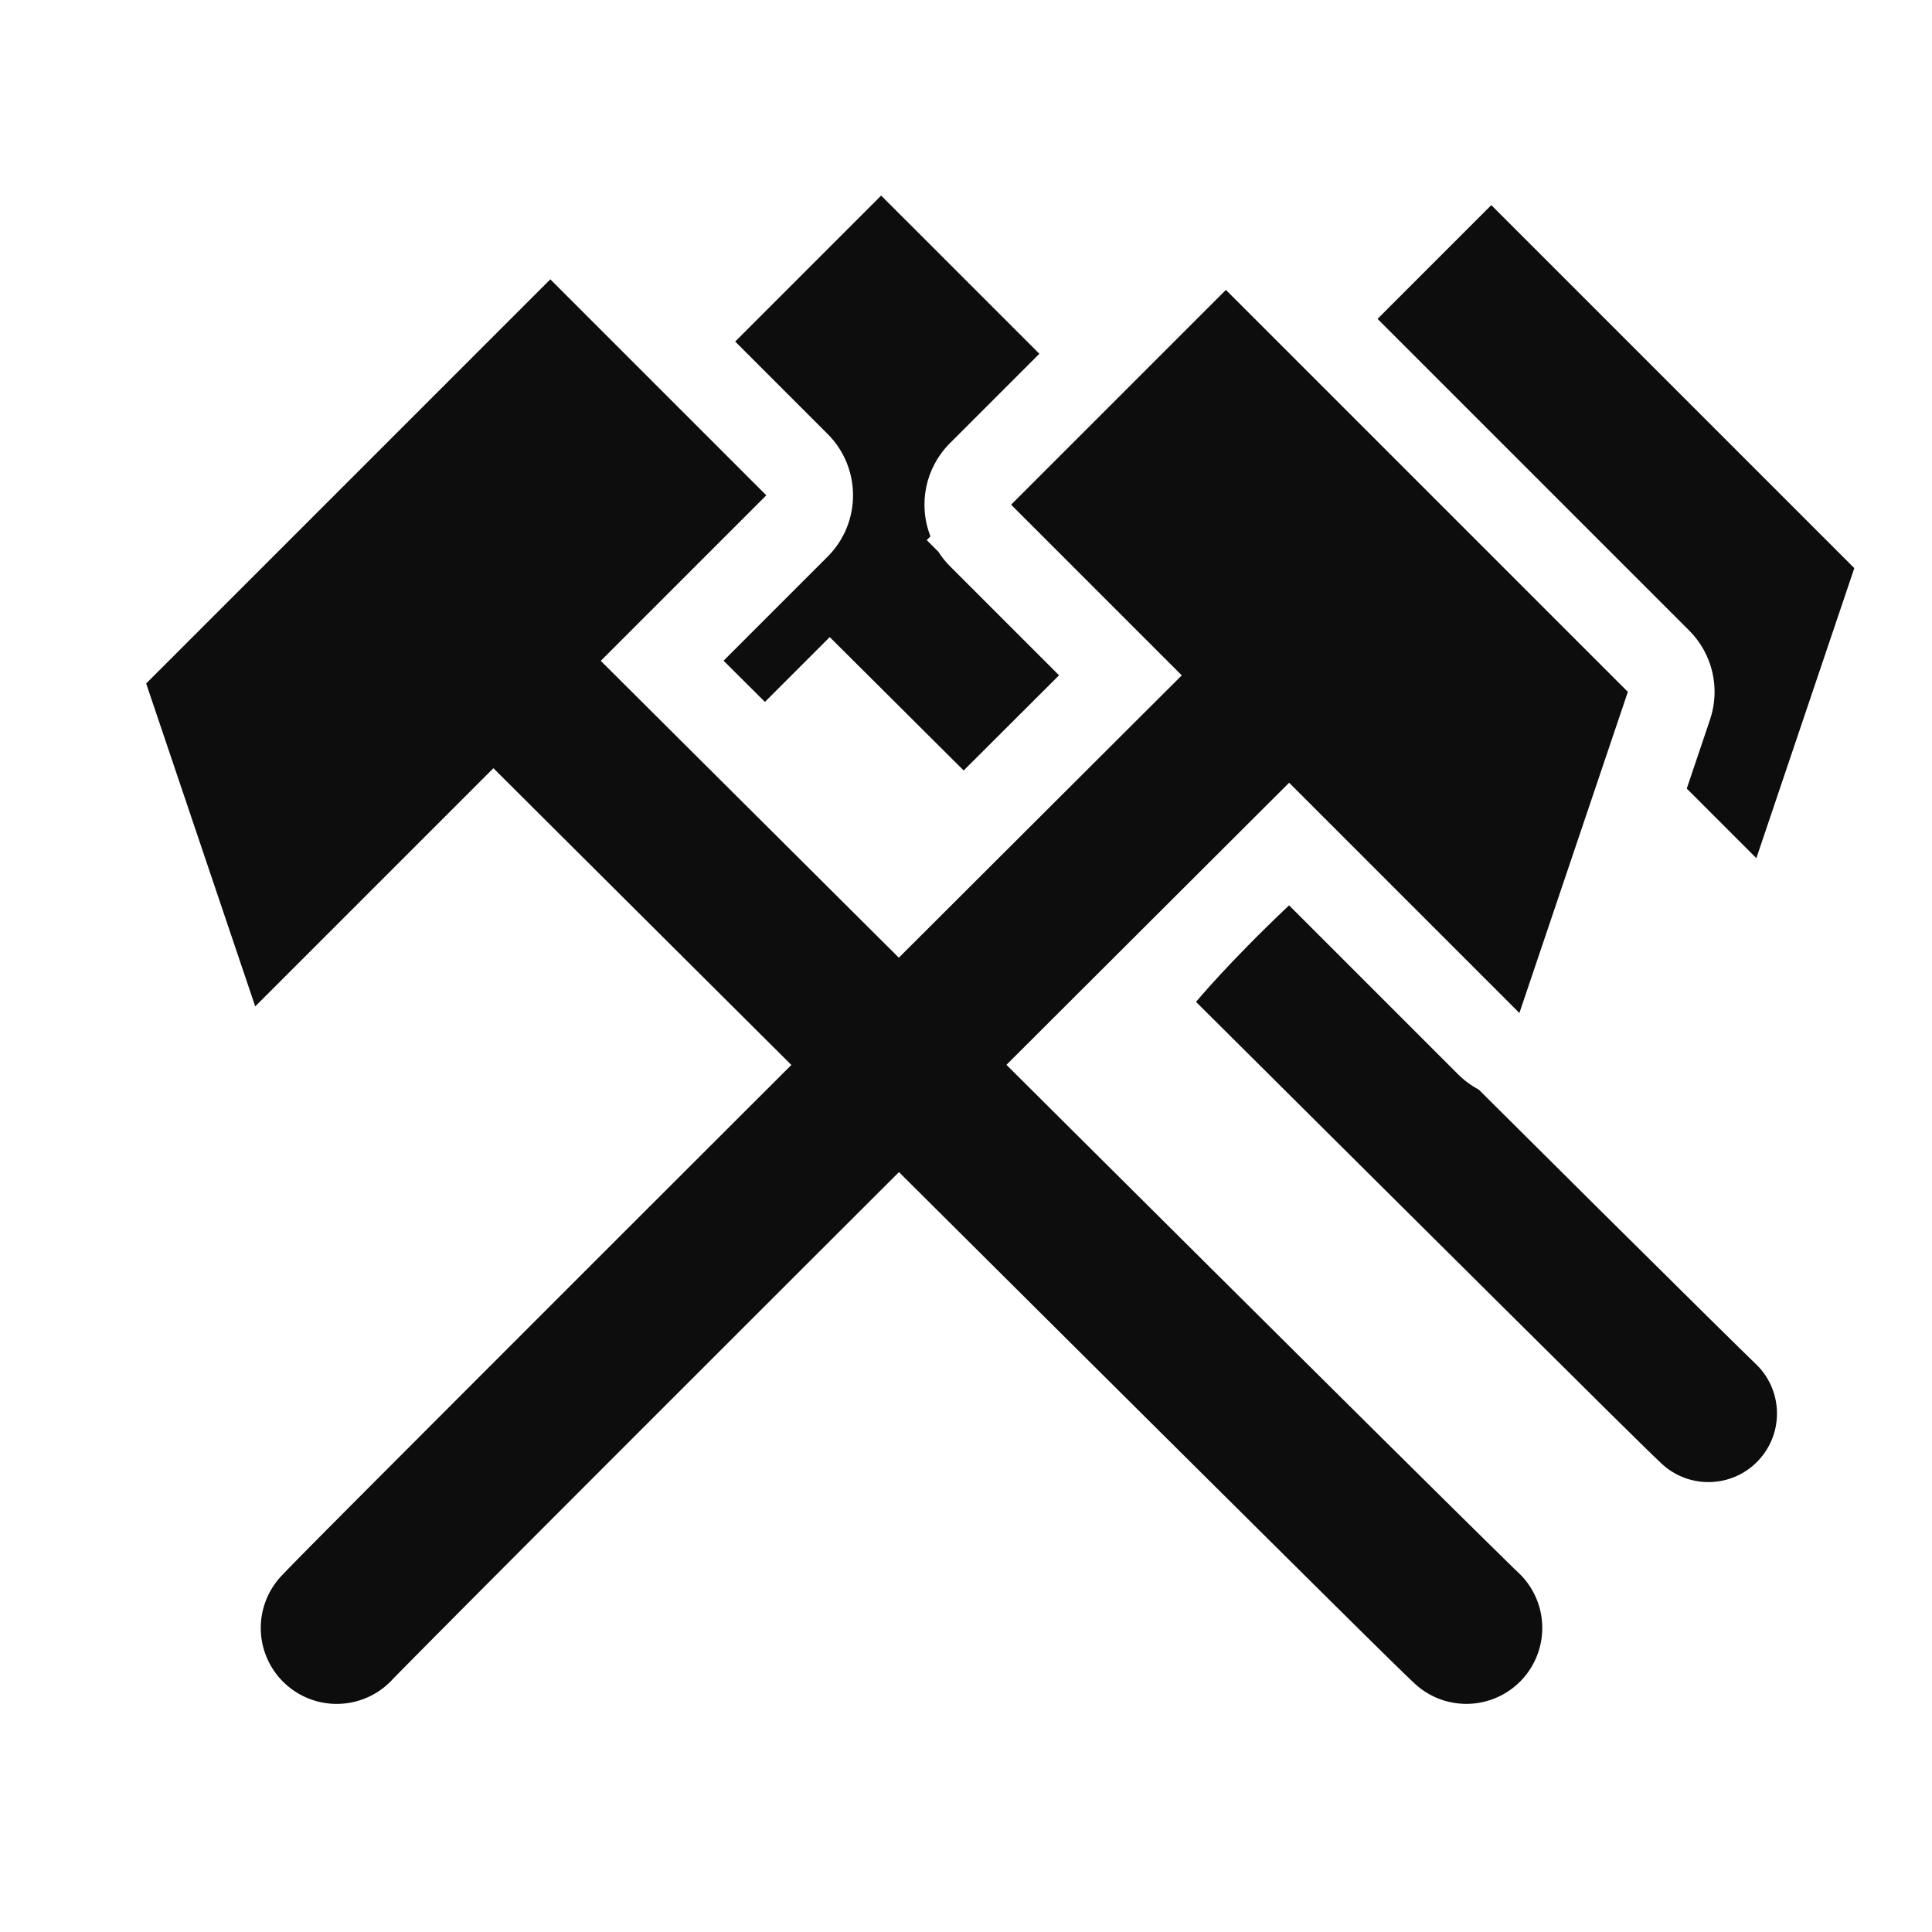 <?xml version="1.0" encoding="UTF-8" standalone="no"?>
<!-- Created with Inkscape (http://www.inkscape.org/) -->

<svg
   xmlns:dc="http://purl.org/dc/elements/1.1/"
   xmlns:cc="http://creativecommons.org/ns#"
   xmlns:rdf="http://www.w3.org/1999/02/22-rdf-syntax-ns#"
   xmlns:svg="http://www.w3.org/2000/svg"
   xmlns="http://www.w3.org/2000/svg"
   xmlns:sodipodi="http://sodipodi.sourceforge.net/DTD/sodipodi-0.dtd"
   xmlns:inkscape="http://www.inkscape.org/namespaces/inkscape"
   version="1.0"
   width="580"
   height="580"
   id="svg2"
   sodipodi:version="0.32"
   inkscape:version="0.92.3 (2405546, 2018-03-11)"
   sodipodi:docname="mineshaft_cluster.svg"
   inkscape:output_extension="org.inkscape.output.svg.inkscape">
  <sodipodi:namedview
     inkscape:window-height="1006"
     inkscape:window-width="1920"
     inkscape:pageshadow="2"
     inkscape:pageopacity="0.0"
     guidetolerance="10.0"
     gridtolerance="10.0"
     objecttolerance="10.0"
     borderopacity="1.0"
     bordercolor="#666666"
     pagecolor="#ffffff"
     id="base"
     inkscape:zoom="0.92167712"
     inkscape:cx="139.48357"
     inkscape:cy="286.1048"
     inkscape:window-x="1920"
     inkscape:window-y="0"
     inkscape:current-layer="svg2"
     showgrid="false"
     inkscape:window-maximized="1" />
  <defs
     id="defs4">
    <inkscape:perspective
       sodipodi:type="inkscape:persp3d"
       inkscape:vp_x="0 : 290 : 1"
       inkscape:vp_y="0 : 1000 : 0"
       inkscape:vp_z="580 : 290 : 1"
       inkscape:persp3d-origin="290 : 193.33333 : 1"
       id="perspective2441" />
  </defs>
  <path
     inkscape:connector-curvature="0"
     style="color:#000000;font-style:normal;font-variant:normal;font-weight:normal;font-stretch:normal;font-size:medium;line-height:normal;font-family:sans-serif;font-variant-ligatures:normal;font-variant-position:normal;font-variant-caps:normal;font-variant-numeric:normal;font-variant-alternates:normal;font-feature-settings:normal;text-indent:0;text-align:start;text-decoration:none;text-decoration-line:none;text-decoration-style:solid;text-decoration-color:#000000;letter-spacing:normal;word-spacing:normal;text-transform:none;writing-mode:lr-tb;direction:ltr;text-orientation:mixed;dominant-baseline:auto;baseline-shift:baseline;text-anchor:start;white-space:normal;shape-padding:0;clip-rule:nonzero;display:inline;overflow:visible;visibility:visible;opacity:1;isolation:auto;mix-blend-mode:normal;color-interpolation:sRGB;color-interpolation-filters:linearRGB;solid-color:#000000;solid-opacity:1;vector-effect:none;fill:#0d0d0d;fill-opacity:1;fill-rule:evenodd;stroke:none;stroke-width:50;stroke-linecap:round;stroke-linejoin:miter;stroke-miterlimit:4;stroke-dasharray:none;stroke-dashoffset:0;stroke-opacity:1;color-rendering:auto;image-rendering:auto;shape-rendering:auto;text-rendering:auto;enable-background:accumulate"
     d="M 165.21,83.856 43.879,205.187 76.618,302.124 148.121,230.622 c 19.026,18.96 48.487,48.301 89.452,89.089 -1.916,1.914 -3.315,3.309 -5.235,5.226 -34.758,34.71 -69.921,69.852 -97.221,97.187 -27.3,27.336 -45.562,45.612 -50.398,50.732 a 22.794,22.794 0 1 0 33.141,31.298 c 1.674,-1.773 22.237,-22.511 49.509,-49.819 27.272,-27.308 62.43,-62.442 97.18,-97.145 1.953,-1.95 3.377,-3.369 5.326,-5.315 36.15,35.979 72.671,72.301 101.133,100.553 28.771,28.558 48.069,47.718 53.375,52.698 a 22.794,22.794 0 1 0 31.197,-33.236 c -1.95,-1.83 -23.716,-23.284 -52.459,-51.815 -28.407,-28.197 -64.875,-64.467 -100.982,-100.403 41.516,-41.439 71.256,-71.111 84.871,-84.689 l 69.123,69.123 32.561,-96.407 -120.669,-120.671 -64.486,64.484 51.236,51.236 c -13.652,13.616 -43.405,43.302 -84.938,84.759 -40.957,-40.779 -70.424,-70.127 -89.483,-89.119 l 49.694,-49.694 z"
     id="path4142" />
  <path
     style="color:#000000;font-style:normal;font-variant:normal;font-weight:normal;font-stretch:normal;font-size:medium;line-height:normal;font-family:sans-serif;font-variant-ligatures:normal;font-variant-position:normal;font-variant-caps:normal;font-variant-numeric:normal;font-variant-alternates:normal;font-feature-settings:normal;text-indent:0;text-align:start;text-decoration:none;text-decoration-line:none;text-decoration-style:solid;text-decoration-color:#000000;letter-spacing:normal;word-spacing:normal;text-transform:none;writing-mode:lr-tb;direction:ltr;text-orientation:mixed;dominant-baseline:auto;baseline-shift:baseline;text-anchor:start;white-space:normal;shape-padding:0;clip-rule:nonzero;display:inline;overflow:visible;visibility:visible;opacity:1;isolation:auto;mix-blend-mode:normal;color-interpolation:sRGB;color-interpolation-filters:linearRGB;solid-color:#000000;solid-opacity:1;vector-effect:none;fill:#0d0d0d;fill-opacity:1;fill-rule:evenodd;stroke:none;stroke-width:50;stroke-linecap:round;stroke-linejoin:miter;stroke-miterlimit:4;stroke-dasharray:none;stroke-dashoffset:0;stroke-opacity:1;color-rendering:auto;image-rendering:auto;shape-rendering:auto;text-rendering:auto;enable-background:accumulate"
     d="m 264.527,58.713 -43.818,43.818 27.752,27.752 c 10.167,10.17 10.167,26.655 0,36.824 l -31.244,31.242 c 3.248,3.236 8.752,8.716 12.42,12.369 l 19.457,-19.457 c 8.552,8.522 26.867,26.757 40.205,40.041 10.047,-10.025 21.74,-21.696 28.633,-28.572 l -32.805,-32.805 c -1.292,-1.308 -2.443,-2.749 -3.432,-4.299 -0.779,-0.776 -2.747,-2.736 -3.49,-3.477 l 1.129,-1.129 c -3.788,-9.631 -1.514,-20.591 5.793,-27.92 l 26.895,-26.895 z m 183.168,2.865 -34.148,34.148 93.559,93.561 c 7,7.001 9.425,17.365 6.258,26.744 l -6.99,20.701 20.896,20.896 29.406,-87.068 z M 386.99,271.789 c -18.326,17.342 -27.936,28.982 -27.936,28.982 32.648,32.494 65.63,65.297 91.336,90.812 25.984,25.792 43.413,43.096 48.205,47.594 8.263,7.96 21.44,7.628 29.292,-0.737 7.852,-8.366 7.35,-21.537 -1.116,-29.28 -1.761,-1.653 -21.42,-21.028 -47.379,-46.795 -9.977,-9.904 -23.735,-23.603 -35.467,-35.266 -2.284,-1.21 -4.375,-2.754 -6.205,-4.58 z"
     id="path4142-3"
     inkscape:connector-curvature="0"
     sodipodi:nodetypes="ccccccccccccccccccccccccccscscsccc" />
</svg>
